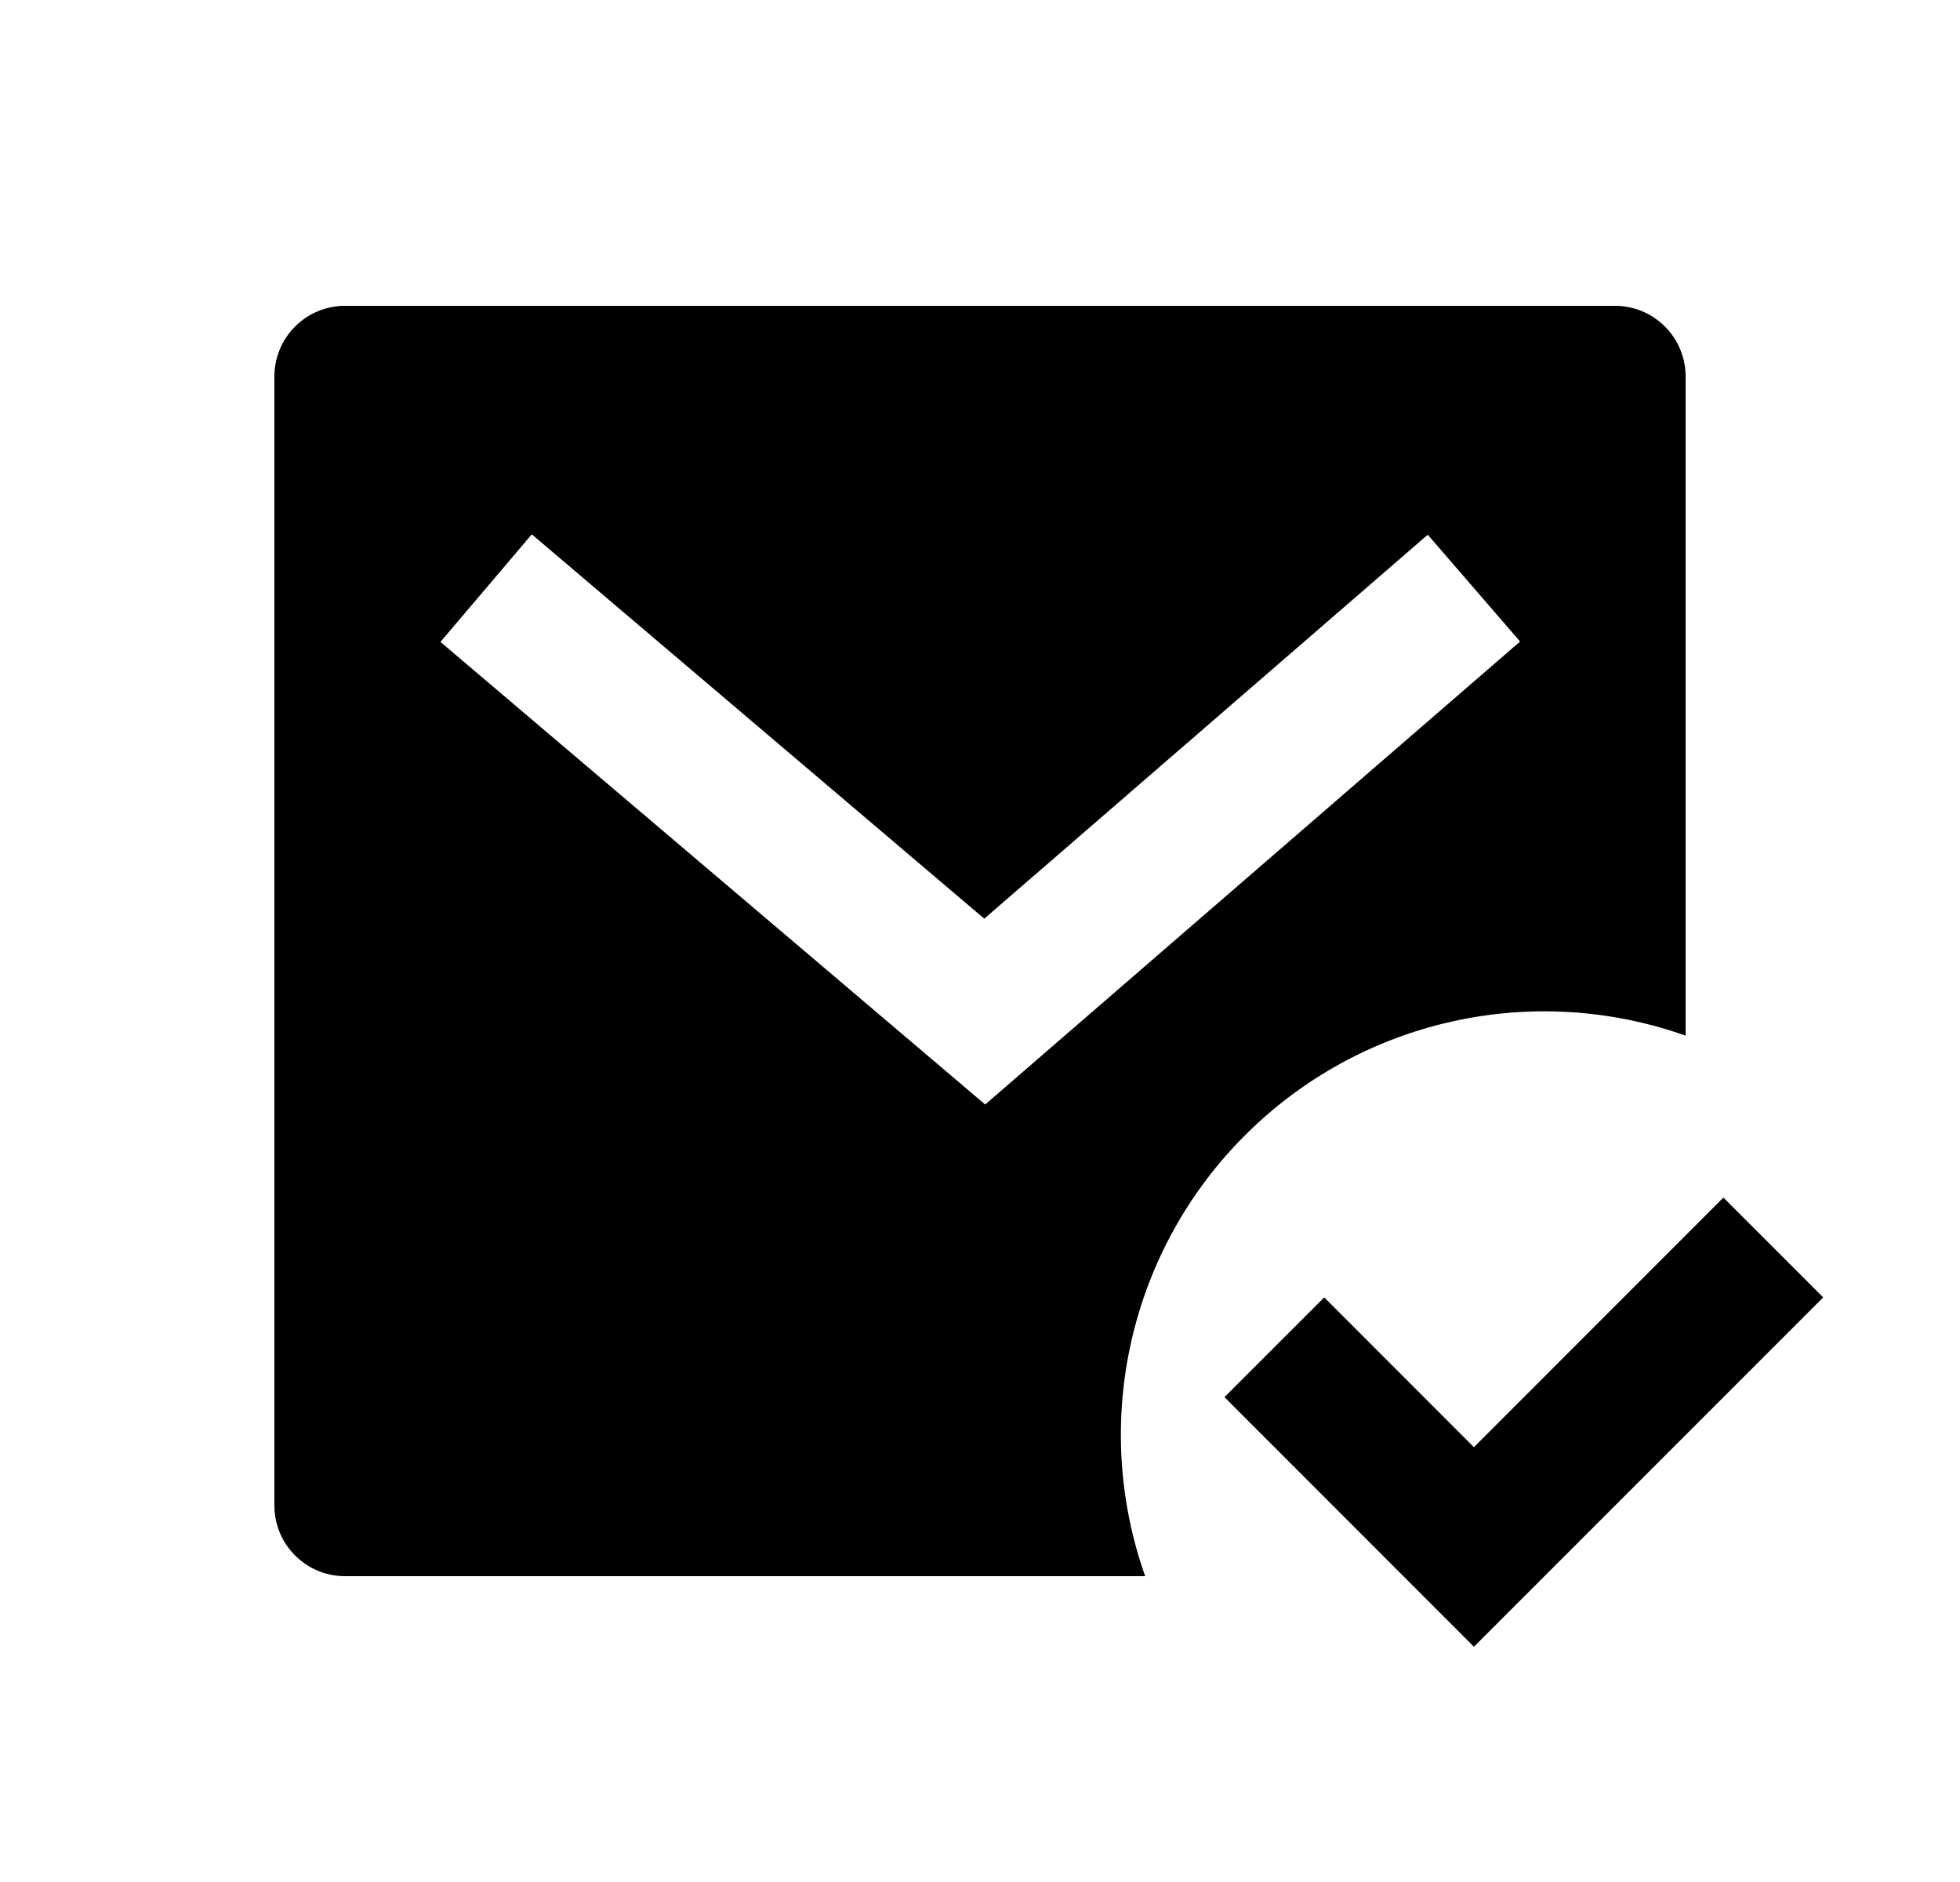 <svg width="25" height="24" viewBox="0 0 25 24" fill="none" xmlns="http://www.w3.org/2000/svg">
<path d="M21.5 13.207C20.539 12.866 19.5 12.805 18.506 13.03C17.511 13.255 16.6 13.757 15.879 14.479C15.157 15.2 14.655 16.11 14.43 17.105C14.205 18.1 14.266 19.139 14.607 20.1H4.4C4.161 20.1 3.932 20.005 3.764 19.836C3.595 19.668 3.5 19.439 3.5 19.2V4.8C3.5 4.561 3.595 4.332 3.764 4.164C3.932 3.995 4.161 3.9 4.4 3.9H20.6C20.839 3.9 21.068 3.995 21.236 4.164C21.405 4.332 21.5 4.561 21.5 4.8V13.207ZM12.554 11.715L6.783 6.814L5.618 8.186L12.566 14.085L19.389 8.181L18.211 6.819L12.555 11.715H12.554ZM18.8 21L15.618 17.817L16.891 16.545L18.8 18.455L21.982 15.272L23.255 16.545L18.8 21Z" fill="#0A0D14" style="fill:#0A0D14;fill:color(display-p3 0.039 0.051 0.078);fill-opacity:1;"/>
</svg>
